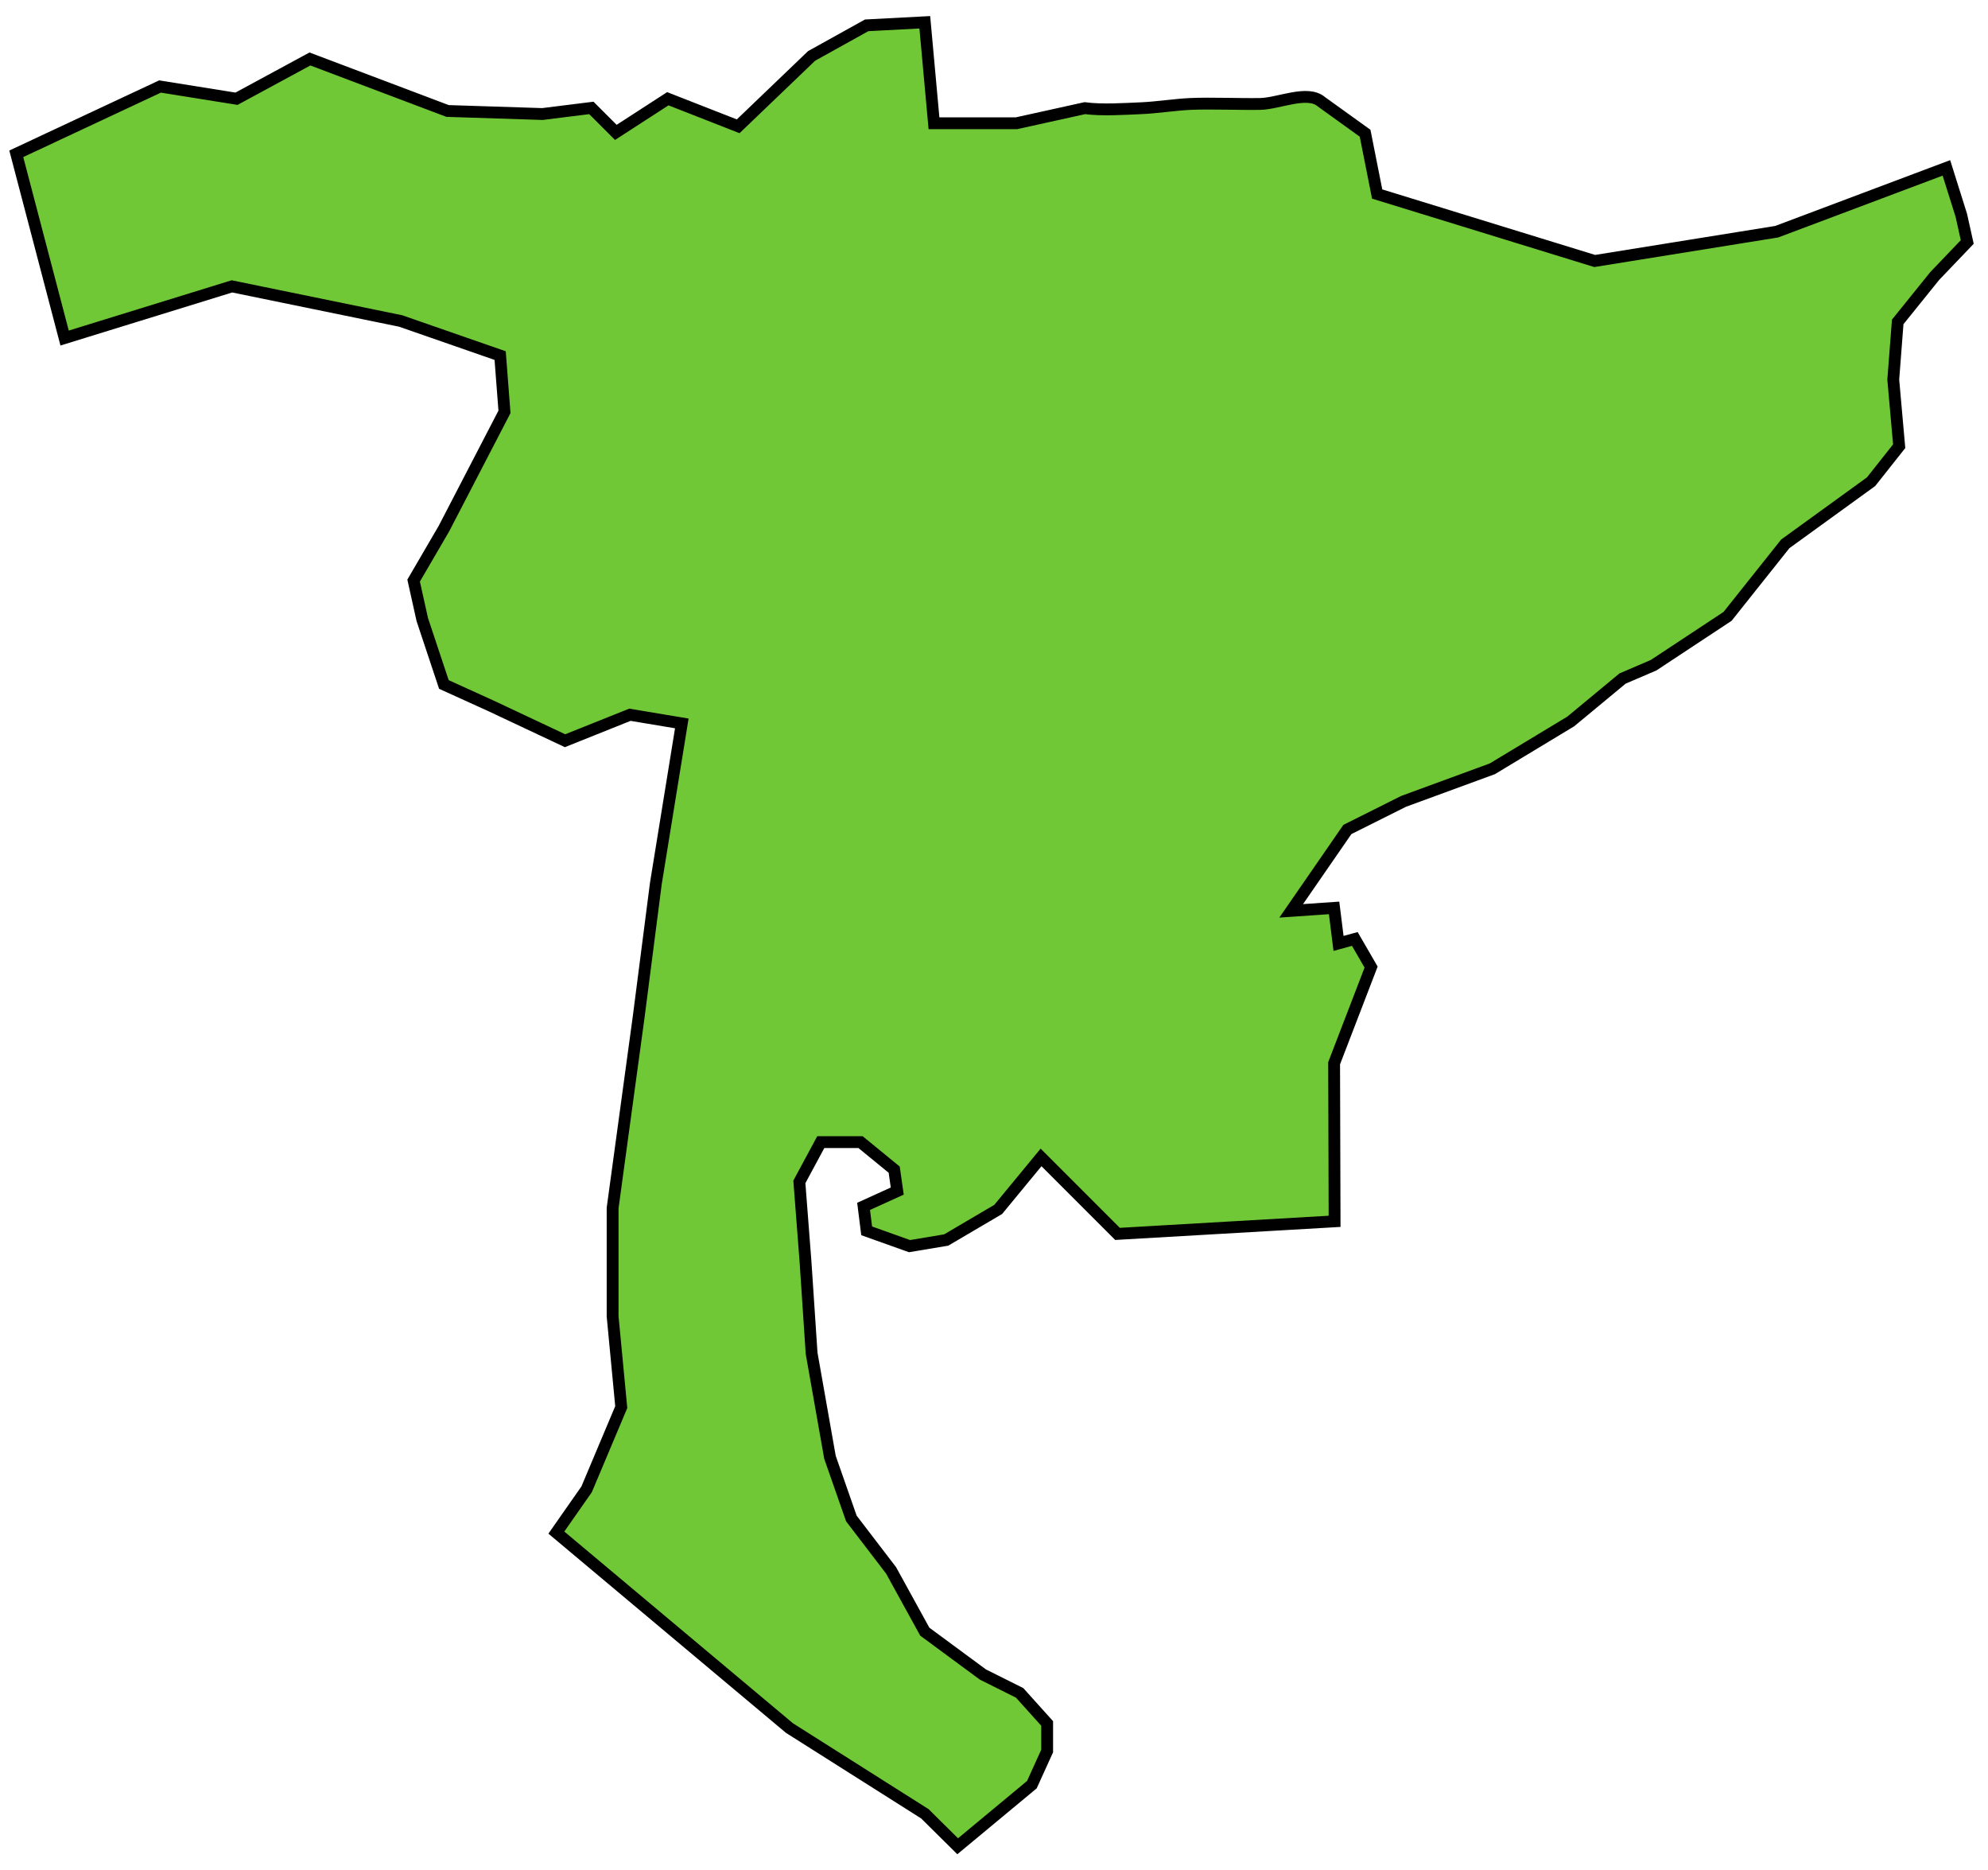 <?xml version="1.0" encoding="UTF-8" standalone="no"?>
<svg width="84px" height="79px" viewBox="0 0 84 79" version="1.1" xmlns="http://www.w3.org/2000/svg" xmlns:xlink="http://www.w3.org/1999/xlink" xmlns:sketch="http://www.bohemiancoding.com/sketch/ns">
    <!-- Generator: Sketch 3.1.1 (8761) - http://www.bohemiancoding.com/sketch -->
    <title>NW</title>
    <desc>Created with Sketch.</desc>
    <defs></defs>
    <g id="Source" stroke="none" stroke-width="1" fill="none" fill-rule="evenodd" sketch:type="MSPage">
        <g id="Artboard-1" sketch:type="MSArtboardGroup" transform="translate(-501, -263)" stroke="#000000" stroke-width="0.5" fill="#71C837">
            <path d="M557.391,314.592 L557.371,307.915 L558.934,303.852 L558.246,302.664 L557.558,302.852 L557.37,301.352 L555.557,301.477 L557.932,298.039 L560.307,296.851 L564.057,295.476 L567.37,293.476 L569.558,291.663 L570.871,291.1 L573.996,289.037 L576.434,285.974 L580.059,283.349 L581.247,281.849 L580.997,279.036 L581.185,276.598 L582.748,274.66 L584.123,273.222 L583.873,272.097 L583.242,270.092 L576.072,272.788 L568.382,274.025 L559.19,271.196 L558.68,268.627 L556.837,267.302 C556.252,266.791 555.024,267.378 554.248,267.391 C553.364,267.406 552.185,267.353 551.301,267.391 C550.684,267.418 549.865,267.543 549.248,267.57 C548.525,267.601 547.554,267.666 546.837,267.569 L543.953,268.206 L540.464,268.206 L540.076,263.941 L537.62,264.07 L535.293,265.362 L532.191,268.335 L529.218,267.171 L527.021,268.593 L525.987,267.559 L523.919,267.817 L519.912,267.688 L514.096,265.491 L510.993,267.171 L507.762,266.654 L501.688,269.497 L503.73,277.28 L510.8,275.097 L517.929,276.559 L522.133,278.021 L522.316,280.397 L519.756,285.333 L518.477,287.526 L518.843,289.172 L519.756,291.914 L521.768,292.828 L524.875,294.29 L527.616,293.193 L529.809,293.559 L528.712,300.323 L527.982,305.99 L526.885,314.032 L526.885,318.602 L527.25,322.44 L525.787,325.913 L524.508,327.741 L534.356,335.997 L540.08,339.62 L541.465,340.991 L544.6,338.389 L545.246,336.967 L545.246,335.803 L544.083,334.511 L542.531,333.736 L540.076,331.926 L538.654,329.341 L536.973,327.144 L536.069,324.559 L535.293,320.164 L535.035,316.286 L534.776,312.926 L535.681,311.246 L537.361,311.246 L538.783,312.409 L538.912,313.314 L537.49,313.96 L537.62,314.994 L539.43,315.64 L540.981,315.381 L543.178,314.089 L544.988,311.892 L548.219,315.123 L557.391,314.592 L557.391,314.592 Z" id="NW" sketch:type="MSShapeGroup"></path>
        </g>
    </g>
</svg>